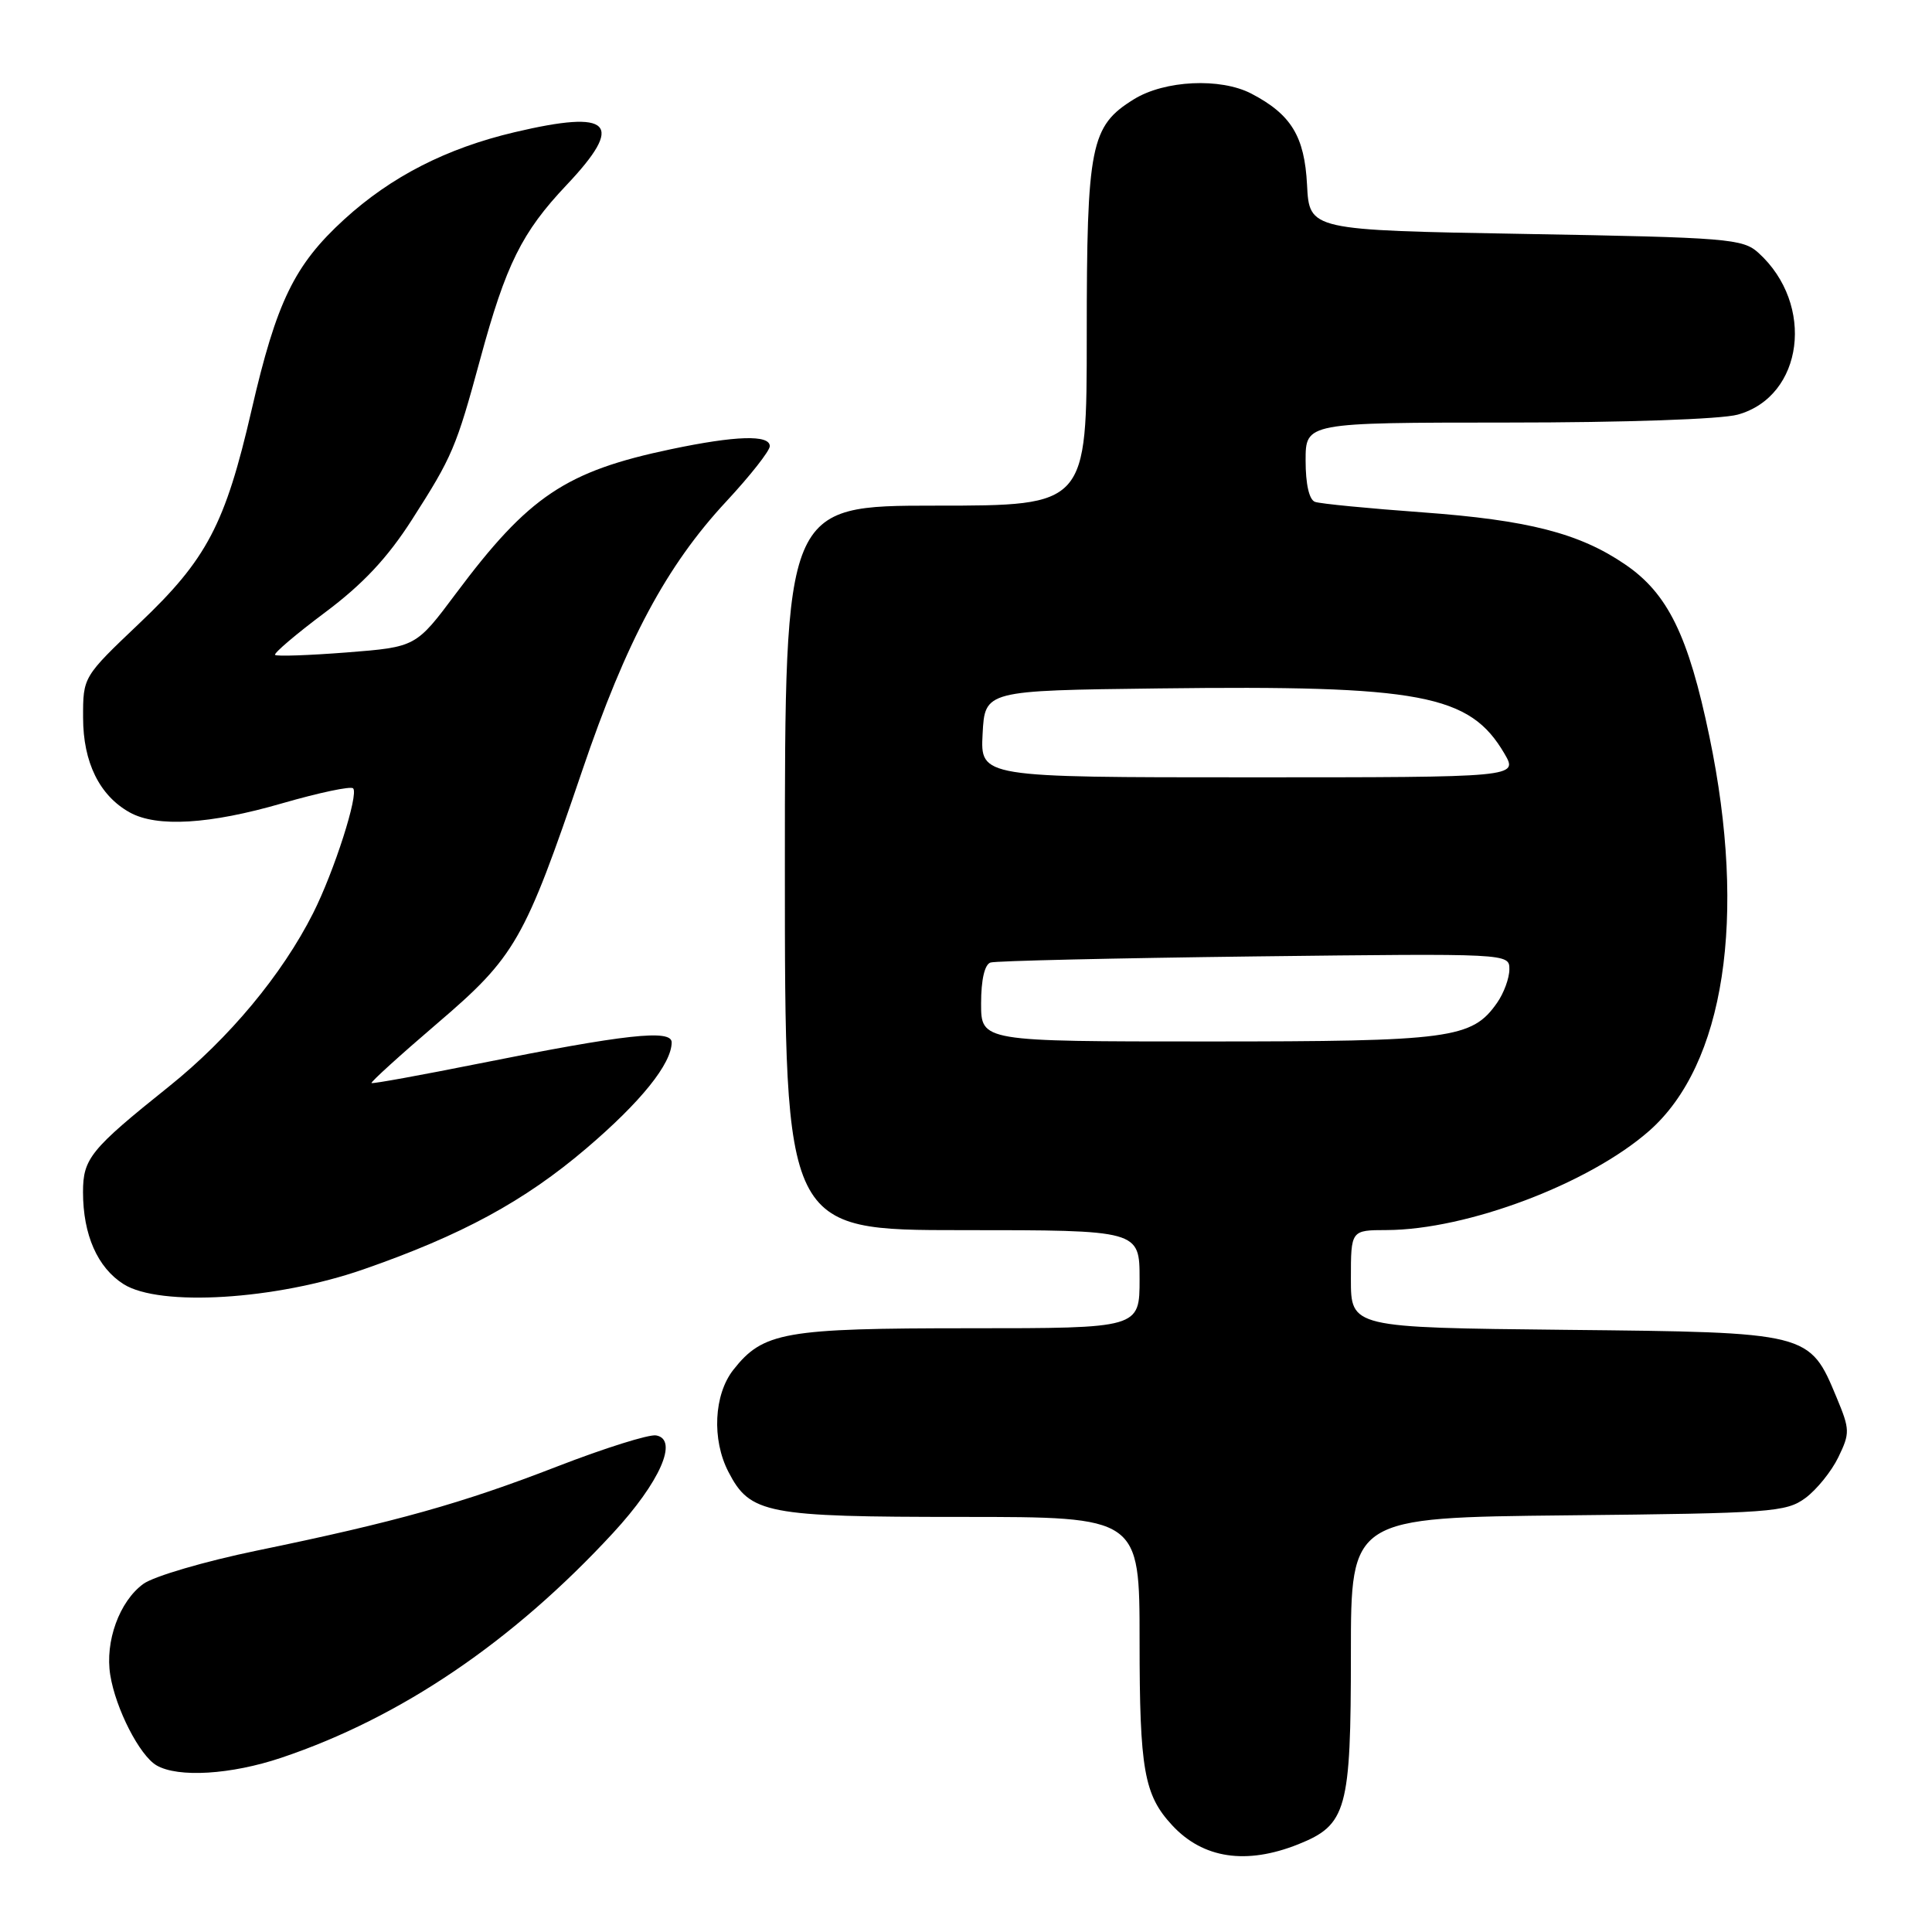 <?xml version="1.0" encoding="UTF-8" standalone="no"?>
<!DOCTYPE svg PUBLIC "-//W3C//DTD SVG 1.1//EN" "http://www.w3.org/Graphics/SVG/1.1/DTD/svg11.dtd" >
<svg xmlns="http://www.w3.org/2000/svg" xmlns:xlink="http://www.w3.org/1999/xlink" version="1.1" viewBox="0 0 256 256">
 <g >
 <path fill="currentColor"
d=" M 172.02 244.38 C 178.46 241.80 179.00 239.83 179.00 219.09 C 179.00 201.09 179.00 201.09 207.75 200.79 C 234.67 200.52 236.67 200.37 239.22 198.50 C 240.71 197.40 242.68 194.97 243.59 193.09 C 245.14 189.89 245.13 189.43 243.37 185.20 C 239.76 176.52 239.82 176.54 207.43 176.21 C 179.00 175.91 179.00 175.91 179.00 169.46 C 179.00 163.00 179.00 163.00 183.75 162.99 C 194.40 162.95 210.54 156.86 218.51 149.86 C 228.51 141.08 231.50 121.58 226.51 97.62 C 223.72 84.20 220.99 78.62 215.31 74.77 C 209.27 70.65 202.46 68.91 188.50 67.89 C 181.35 67.37 174.94 66.75 174.25 66.50 C 173.47 66.23 173.00 64.15 173.00 61.03 C 173.00 56.00 173.00 56.00 199.75 55.99 C 215.25 55.99 228.08 55.55 230.26 54.94 C 238.98 52.52 240.54 40.33 233.00 33.50 C 230.93 31.63 228.99 31.47 202.15 31.00 C 173.50 30.50 173.50 30.50 173.19 24.50 C 172.86 18.06 171.09 15.16 165.80 12.40 C 161.71 10.28 154.33 10.63 150.25 13.15 C 144.50 16.71 144.00 19.20 144.00 44.47 C 144.00 67.00 144.00 67.00 124.00 67.00 C 104.00 67.00 104.00 67.00 104.00 115.00 C 104.00 163.00 104.00 163.00 127.50 163.00 C 151.00 163.00 151.00 163.00 151.00 169.50 C 151.00 176.00 151.00 176.00 128.47 176.00 C 103.92 176.00 101.12 176.49 97.17 181.51 C 94.59 184.80 94.30 190.75 96.52 195.03 C 99.39 200.59 101.53 201.00 127.45 201.00 C 151.00 201.00 151.00 201.00 151.00 217.43 C 151.00 234.48 151.59 237.84 155.32 241.86 C 159.40 246.27 165.13 247.13 172.02 244.38 Z  M 37.28 232.91 C 53.08 227.60 67.92 217.55 81.23 203.13 C 87.44 196.40 89.95 190.73 86.94 190.20 C 86.00 190.03 80.12 191.88 73.87 194.30 C 61.22 199.21 52.48 201.66 34.00 205.47 C 27.12 206.89 20.38 208.87 19.00 209.87 C 15.82 212.18 13.89 217.51 14.61 221.95 C 15.33 226.43 18.50 232.61 20.74 233.92 C 23.59 235.58 30.62 235.15 37.28 232.91 Z  M 48.12 168.21 C 61.16 163.68 69.49 159.16 77.70 152.16 C 84.92 146.01 88.99 140.95 89.00 138.12 C 89.00 136.36 82.86 137.04 63.50 140.92 C 55.80 142.46 49.38 143.63 49.23 143.51 C 49.08 143.39 52.99 139.84 57.91 135.63 C 68.29 126.76 69.49 124.65 77.14 102.13 C 82.97 84.94 88.32 74.95 96.25 66.43 C 99.41 63.03 102.00 59.74 102.00 59.12 C 102.00 57.58 97.48 57.72 88.92 59.52 C 74.96 62.45 70.05 65.75 60.43 78.62 C 55.12 85.73 55.12 85.73 45.97 86.45 C 40.95 86.84 36.66 86.99 36.45 86.78 C 36.24 86.57 39.21 84.04 43.06 81.16 C 48.08 77.41 51.35 73.92 54.60 68.84 C 59.93 60.52 60.45 59.31 63.63 47.59 C 67.03 35.05 69.15 30.78 75.06 24.53 C 82.84 16.30 81.06 14.48 68.18 17.52 C 59.15 19.65 51.82 23.40 45.61 29.07 C 39.00 35.11 36.64 39.98 33.33 54.35 C 29.84 69.49 27.41 74.11 18.47 82.59 C 11.00 89.69 11.00 89.69 11.01 95.09 C 11.01 101.01 13.19 105.43 17.19 107.65 C 20.79 109.65 27.79 109.23 37.40 106.44 C 42.25 105.04 46.48 104.14 46.79 104.46 C 47.56 105.23 44.28 115.47 41.49 121.00 C 37.37 129.16 30.36 137.58 22.37 143.98 C 11.99 152.29 11.00 153.51 11.00 157.96 C 11.00 163.62 12.92 167.97 16.38 170.16 C 21.17 173.18 36.52 172.24 48.12 168.21 Z  M 130.00 132.97 C 130.00 129.82 130.47 127.79 131.25 127.54 C 131.94 127.32 147.69 126.96 166.25 126.73 C 200.00 126.33 200.00 126.33 200.00 128.44 C 200.00 129.60 199.27 131.60 198.37 132.88 C 195.05 137.63 192.25 138.00 160.03 138.00 C 130.00 138.00 130.00 138.00 130.00 132.97 Z  M 130.20 97.25 C 130.50 91.50 130.50 91.50 153.50 91.22 C 188.31 90.79 194.75 92.01 199.34 99.85 C 201.18 103.00 201.18 103.00 165.54 103.00 C 129.90 103.00 129.90 103.00 130.20 97.25 Z "/>
</g>
</svg>